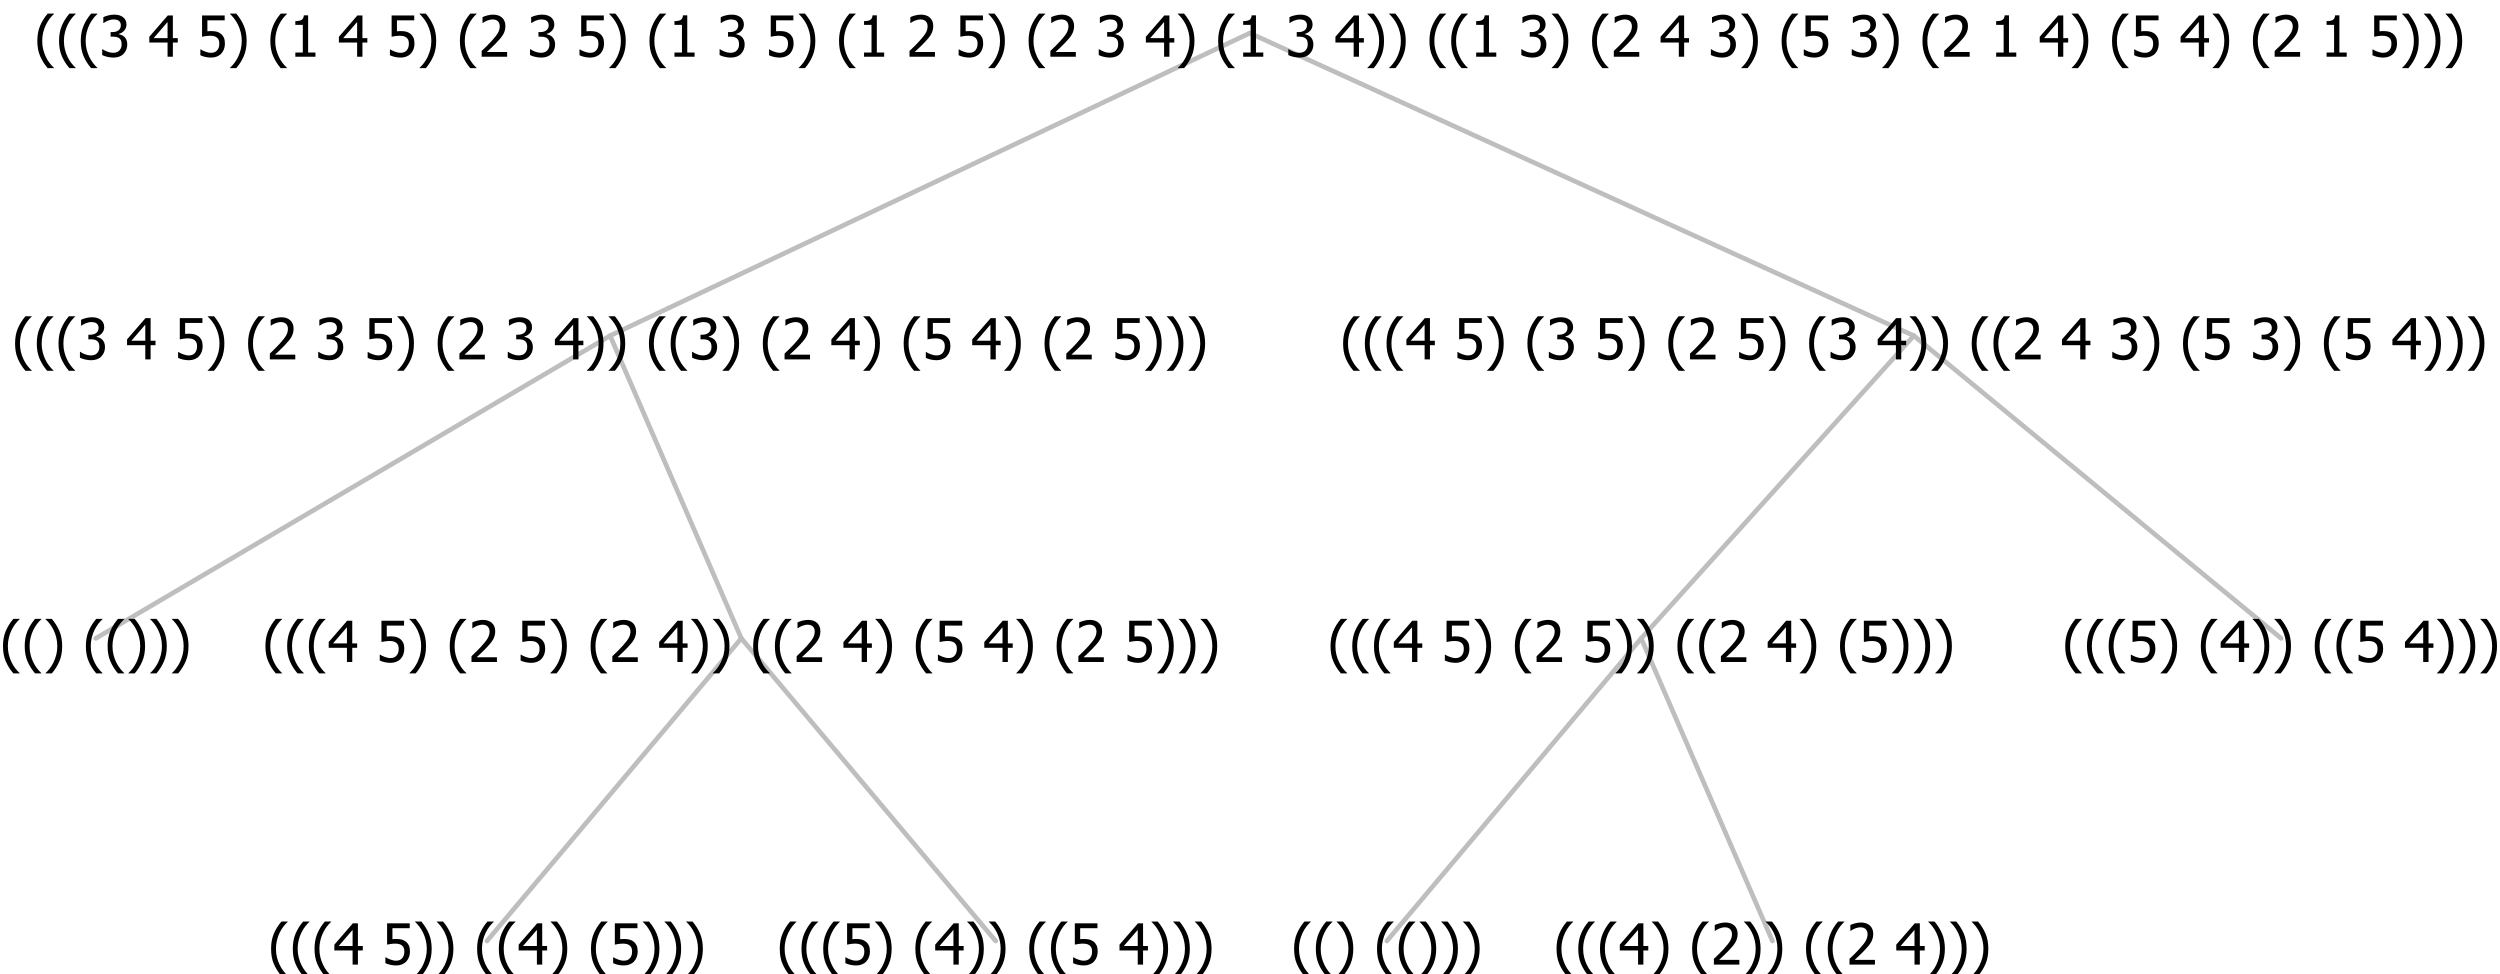<?xml version="1.0" encoding="UTF-8"?>
<svg xmlns="http://www.w3.org/2000/svg" xmlns:xlink="http://www.w3.org/1999/xlink" width="528.703" height="206" viewBox="0 0 528.703 206" version="1.1">
<defs>
<g>
<symbol overflow="visible" id="glyph0-0">
<path style="stroke:none;" d="M 1.5 0 L 1.5 -9 L 10.5 -9 L 10.5 0 Z M 2.25 -0.75 L 9.75 -0.75 L 9.75 -8.25 L 2.25 -8.25 Z "/>
</symbol>
<symbol overflow="visible" id="glyph0-1">
<path style="stroke:none;" d="M 4.16 2.414 L 2.82 2.414 C 2.133 1.605 1.598 0.75 1.215 -0.152 C 0.824 -1.055 0.633 -2.121 0.633 -3.352 C 0.633 -4.555 0.824 -5.613 1.211 -6.531 C 1.594 -7.445 2.129 -8.309 2.82 -9.117 L 4.16 -9.117 L 4.16 -9.059 C 3.844 -8.773 3.539 -8.441 3.254 -8.07 C 2.965 -7.695 2.699 -7.262 2.453 -6.766 C 2.215 -6.285 2.023 -5.758 1.883 -5.18 C 1.734 -4.602 1.664 -3.992 1.664 -3.352 C 1.664 -2.684 1.734 -2.07 1.879 -1.52 C 2.02 -0.961 2.211 -0.438 2.453 0.062 C 2.684 0.543 2.953 0.977 3.258 1.367 C 3.559 1.754 3.859 2.086 4.16 2.355 Z "/>
</symbol>
<symbol overflow="visible" id="glyph0-2">
<path style="stroke:none;" d="M 3.961 -3.352 C 3.961 -2.141 3.766 -1.078 3.379 -0.168 C 2.992 0.746 2.457 1.605 1.773 2.414 L 0.434 2.414 L 0.434 2.355 C 0.73 2.086 1.031 1.754 1.34 1.363 C 1.641 0.969 1.906 0.535 2.141 0.062 C 2.375 -0.441 2.566 -0.969 2.715 -1.531 C 2.855 -2.09 2.93 -2.699 2.93 -3.352 C 2.93 -3.996 2.855 -4.605 2.711 -5.18 C 2.566 -5.75 2.375 -6.277 2.141 -6.766 C 1.898 -7.246 1.629 -7.684 1.328 -8.074 C 1.027 -8.461 0.73 -8.789 0.434 -9.059 L 0.434 -9.117 L 1.773 -9.117 C 2.453 -8.309 2.988 -7.449 3.379 -6.539 C 3.766 -5.625 3.961 -4.562 3.961 -3.352 Z "/>
</symbol>
<symbol overflow="visible" id="glyph0-3">
<path style="stroke:none;" d=""/>
</symbol>
<symbol overflow="visible" id="glyph0-4">
<path style="stroke:none;" d="M 6.25 -3 L 5.215 -3 L 5.215 0 L 4.09 0 L 4.09 -3 L 0.234 -3 L 0.234 -4.23 L 4.137 -8.727 L 5.215 -8.727 L 5.215 -3.938 L 6.25 -3.938 Z M 4.09 -3.938 L 4.09 -7.348 L 1.148 -3.938 Z "/>
</symbol>
<symbol overflow="visible" id="glyph0-5">
<path style="stroke:none;" d="M 5.922 -2.777 C 5.918 -2.355 5.852 -1.965 5.719 -1.605 C 5.586 -1.246 5.398 -0.934 5.156 -0.672 C 4.91 -0.402 4.602 -0.195 4.238 -0.047 C 3.871 0.102 3.465 0.176 3.012 0.18 C 2.59 0.176 2.176 0.129 1.777 0.043 C 1.371 -0.051 1.023 -0.168 0.727 -0.316 L 0.727 -1.555 L 0.809 -1.555 C 0.898 -1.484 1.027 -1.41 1.195 -1.328 C 1.359 -1.242 1.543 -1.164 1.75 -1.09 C 1.98 -1.008 2.191 -0.941 2.383 -0.898 C 2.574 -0.852 2.789 -0.832 3.031 -0.832 C 3.262 -0.832 3.492 -0.871 3.715 -0.957 C 3.934 -1.039 4.125 -1.176 4.289 -1.367 C 4.434 -1.535 4.543 -1.738 4.621 -1.969 C 4.695 -2.195 4.734 -2.465 4.734 -2.781 C 4.734 -3.09 4.691 -3.344 4.609 -3.543 C 4.523 -3.742 4.402 -3.906 4.242 -4.039 C 4.074 -4.18 3.867 -4.285 3.625 -4.348 C 3.379 -4.41 3.105 -4.441 2.805 -4.441 C 2.488 -4.441 2.172 -4.414 1.852 -4.367 C 1.531 -4.316 1.273 -4.273 1.086 -4.23 L 1.086 -8.727 L 5.871 -8.727 L 5.871 -7.699 L 2.215 -7.699 L 2.215 -5.379 C 2.355 -5.395 2.492 -5.406 2.629 -5.414 C 2.766 -5.422 2.891 -5.426 3.008 -5.426 C 3.445 -5.426 3.824 -5.387 4.137 -5.312 C 4.445 -5.238 4.742 -5.094 5.027 -4.883 C 5.316 -4.66 5.535 -4.387 5.691 -4.062 C 5.84 -3.73 5.918 -3.305 5.922 -2.777 Z "/>
</symbol>
<symbol overflow="visible" id="glyph0-6">
<path style="stroke:none;" d="M 6.023 0 L 0.641 0 L 0.641 -1.227 C 1.023 -1.586 1.391 -1.938 1.734 -2.277 C 2.078 -2.609 2.414 -2.961 2.742 -3.328 C 3.406 -4.055 3.859 -4.637 4.102 -5.082 C 4.344 -5.52 4.465 -5.977 4.465 -6.445 C 4.465 -6.688 4.426 -6.898 4.348 -7.082 C 4.27 -7.266 4.164 -7.418 4.039 -7.539 C 3.898 -7.656 3.742 -7.746 3.562 -7.805 C 3.383 -7.859 3.184 -7.887 2.969 -7.891 C 2.762 -7.887 2.551 -7.859 2.34 -7.812 C 2.125 -7.758 1.922 -7.695 1.727 -7.617 C 1.562 -7.547 1.406 -7.465 1.254 -7.375 C 1.098 -7.277 0.973 -7.199 0.883 -7.137 L 0.82 -7.137 L 0.82 -8.379 C 1.062 -8.5 1.398 -8.617 1.828 -8.734 C 2.258 -8.848 2.668 -8.906 3.059 -8.906 C 3.871 -8.906 4.508 -8.688 4.969 -8.258 C 5.43 -7.82 5.66 -7.238 5.66 -6.504 C 5.66 -6.16 5.617 -5.844 5.539 -5.559 C 5.457 -5.266 5.348 -5 5.211 -4.758 C 5.062 -4.5 4.891 -4.246 4.688 -4 C 4.484 -3.746 4.27 -3.5 4.043 -3.266 C 3.676 -2.859 3.266 -2.445 2.816 -2.02 C 2.363 -1.586 2.004 -1.246 1.734 -1 L 6.023 -1 Z "/>
</symbol>
<symbol overflow="visible" id="glyph0-7">
<path style="stroke:none;" d="M 2.992 -7.891 C 2.781 -7.887 2.57 -7.863 2.363 -7.816 C 2.148 -7.766 1.941 -7.699 1.742 -7.617 C 1.551 -7.539 1.387 -7.457 1.25 -7.371 C 1.109 -7.285 0.988 -7.203 0.879 -7.133 L 0.809 -7.133 L 0.809 -8.367 C 1.059 -8.5 1.402 -8.621 1.84 -8.738 C 2.277 -8.848 2.691 -8.906 3.086 -8.906 C 3.48 -8.906 3.824 -8.863 4.121 -8.785 C 4.41 -8.699 4.68 -8.578 4.922 -8.414 C 5.18 -8.227 5.371 -8 5.504 -7.734 C 5.633 -7.469 5.699 -7.156 5.703 -6.805 C 5.699 -6.32 5.543 -5.898 5.227 -5.535 C 4.906 -5.172 4.527 -4.941 4.09 -4.844 L 4.09 -4.766 C 4.273 -4.727 4.469 -4.668 4.68 -4.582 C 4.887 -4.496 5.082 -4.367 5.262 -4.203 C 5.441 -4.031 5.586 -3.816 5.699 -3.551 C 5.812 -3.285 5.871 -2.965 5.871 -2.59 C 5.871 -2.195 5.801 -1.832 5.668 -1.504 C 5.531 -1.172 5.344 -0.879 5.098 -0.625 C 4.844 -0.355 4.535 -0.156 4.18 -0.023 C 3.816 0.109 3.41 0.176 2.953 0.18 C 2.516 0.176 2.082 0.125 1.652 0.023 C 1.223 -0.078 0.859 -0.203 0.57 -0.359 L 0.57 -1.594 L 0.648 -1.594 C 0.895 -1.414 1.227 -1.242 1.641 -1.078 C 2.055 -0.914 2.469 -0.832 2.883 -0.832 C 3.121 -0.832 3.359 -0.867 3.602 -0.945 C 3.84 -1.02 4.039 -1.145 4.203 -1.32 C 4.355 -1.488 4.477 -1.68 4.559 -1.887 C 4.637 -2.09 4.676 -2.352 4.68 -2.672 C 4.676 -2.988 4.629 -3.246 4.543 -3.453 C 4.449 -3.652 4.324 -3.812 4.16 -3.93 C 3.996 -4.047 3.801 -4.129 3.578 -4.176 C 3.352 -4.219 3.109 -4.242 2.848 -4.242 L 2.352 -4.242 L 2.352 -5.215 L 2.734 -5.215 C 3.262 -5.215 3.691 -5.34 4.02 -5.59 C 4.348 -5.84 4.512 -6.203 4.516 -6.68 C 4.512 -6.898 4.469 -7.086 4.387 -7.246 C 4.297 -7.402 4.188 -7.527 4.062 -7.625 C 3.906 -7.719 3.742 -7.789 3.566 -7.832 C 3.383 -7.867 3.191 -7.887 2.992 -7.891 Z "/>
</symbol>
<symbol overflow="visible" id="glyph0-8">
<path style="stroke:none;" d="M 5.578 0 L 1.324 0 L 1.324 -0.891 L 2.906 -0.891 L 2.906 -6.738 L 1.324 -6.738 L 1.324 -7.535 C 1.918 -7.535 2.355 -7.617 2.645 -7.789 C 2.926 -7.957 3.086 -8.281 3.125 -8.754 L 4.031 -8.754 L 4.031 -0.891 L 5.578 -0.891 Z "/>
</symbol>
</g>
</defs>
<g id="surface2433606">
<path style="fill:none;stroke-width:1;stroke-linecap:round;stroke-linejoin:round;stroke:rgb(74.51%,74.51%,74.51%);stroke-opacity:1;stroke-miterlimit:10;" d="M 264.301 7 L 404.727 71 "/>
<path style="fill:none;stroke-width:1;stroke-linecap:round;stroke-linejoin:round;stroke:rgb(74.51%,74.51%,74.51%);stroke-opacity:1;stroke-miterlimit:10;" d="M 264.301 7 L 129.023 71 "/>
<path style="fill:none;stroke-width:1;stroke-linecap:round;stroke-linejoin:round;stroke:rgb(74.51%,74.51%,74.51%);stroke-opacity:1;stroke-miterlimit:10;" d="M 129.023 71 L 156.773 135 "/>
<path style="fill:none;stroke-width:1;stroke-linecap:round;stroke-linejoin:round;stroke:rgb(74.51%,74.51%,74.51%);stroke-opacity:1;stroke-miterlimit:10;" d="M 129.023 71 L 20.25 135 "/>
<g style="fill:rgb(0%,0%,0%);fill-opacity:1;">
  <use xlink:href="#glyph0-1" x="0" y="140"/>
  <use xlink:href="#glyph0-1" x="4.594" y="140"/>
  <use xlink:href="#glyph0-2" x="9.188" y="140"/>
  <use xlink:href="#glyph0-3" x="13.781" y="140"/>
  <use xlink:href="#glyph0-1" x="17.531" y="140"/>
  <use xlink:href="#glyph0-1" x="22.125" y="140"/>
  <use xlink:href="#glyph0-2" x="26.719" y="140"/>
  <use xlink:href="#glyph0-2" x="31.312" y="140"/>
  <use xlink:href="#glyph0-2" x="35.906" y="140"/>
</g>
<path style="fill:none;stroke-width:1;stroke-linecap:round;stroke-linejoin:round;stroke:rgb(74.51%,74.51%,74.51%);stroke-opacity:1;stroke-miterlimit:10;" d="M 156.773 135 L 210.562 199 "/>
<path style="fill:none;stroke-width:1;stroke-linecap:round;stroke-linejoin:round;stroke:rgb(74.51%,74.51%,74.51%);stroke-opacity:1;stroke-miterlimit:10;" d="M 156.773 135 L 102.984 199 "/>
<g style="fill:rgb(0%,0%,0%);fill-opacity:1;">
  <use xlink:href="#glyph0-1" x="56.695" y="204"/>
  <use xlink:href="#glyph0-1" x="61.289" y="204"/>
  <use xlink:href="#glyph0-1" x="65.883" y="204"/>
  <use xlink:href="#glyph0-4" x="70.477" y="204"/>
  <use xlink:href="#glyph0-3" x="77.027" y="204"/>
  <use xlink:href="#glyph0-5" x="80.777" y="204"/>
  <use xlink:href="#glyph0-2" x="87.328" y="204"/>
  <use xlink:href="#glyph0-2" x="91.922" y="204"/>
  <use xlink:href="#glyph0-3" x="96.516" y="204"/>
  <use xlink:href="#glyph0-1" x="100.266" y="204"/>
  <use xlink:href="#glyph0-1" x="104.859" y="204"/>
  <use xlink:href="#glyph0-4" x="109.453" y="204"/>
  <use xlink:href="#glyph0-2" x="116.004" y="204"/>
  <use xlink:href="#glyph0-3" x="120.598" y="204"/>
  <use xlink:href="#glyph0-1" x="124.348" y="204"/>
  <use xlink:href="#glyph0-5" x="128.941" y="204"/>
  <use xlink:href="#glyph0-2" x="135.492" y="204"/>
  <use xlink:href="#glyph0-2" x="140.086" y="204"/>
  <use xlink:href="#glyph0-2" x="144.68" y="204"/>
</g>
<g style="fill:rgb(0%,0%,0%);fill-opacity:1;">
  <use xlink:href="#glyph0-1" x="164.273" y="204"/>
  <use xlink:href="#glyph0-1" x="168.867" y="204"/>
  <use xlink:href="#glyph0-1" x="173.461" y="204"/>
  <use xlink:href="#glyph0-5" x="178.055" y="204"/>
  <use xlink:href="#glyph0-2" x="184.605" y="204"/>
  <use xlink:href="#glyph0-3" x="189.199" y="204"/>
  <use xlink:href="#glyph0-1" x="192.949" y="204"/>
  <use xlink:href="#glyph0-4" x="197.543" y="204"/>
  <use xlink:href="#glyph0-2" x="204.094" y="204"/>
  <use xlink:href="#glyph0-2" x="208.688" y="204"/>
  <use xlink:href="#glyph0-3" x="213.281" y="204"/>
  <use xlink:href="#glyph0-1" x="217.031" y="204"/>
  <use xlink:href="#glyph0-1" x="221.625" y="204"/>
  <use xlink:href="#glyph0-5" x="226.219" y="204"/>
  <use xlink:href="#glyph0-3" x="232.77" y="204"/>
  <use xlink:href="#glyph0-4" x="236.52" y="204"/>
  <use xlink:href="#glyph0-2" x="243.07" y="204"/>
  <use xlink:href="#glyph0-2" x="247.664" y="204"/>
  <use xlink:href="#glyph0-2" x="252.258" y="204"/>
</g>
<g style="fill:rgb(0%,0%,0%);fill-opacity:1;">
  <use xlink:href="#glyph0-1" x="55.5" y="140"/>
  <use xlink:href="#glyph0-1" x="60.094" y="140"/>
  <use xlink:href="#glyph0-1" x="64.688" y="140"/>
  <use xlink:href="#glyph0-4" x="69.281" y="140"/>
  <use xlink:href="#glyph0-3" x="75.832" y="140"/>
  <use xlink:href="#glyph0-5" x="79.582" y="140"/>
  <use xlink:href="#glyph0-2" x="86.133" y="140"/>
  <use xlink:href="#glyph0-3" x="90.727" y="140"/>
  <use xlink:href="#glyph0-1" x="94.477" y="140"/>
  <use xlink:href="#glyph0-6" x="99.07" y="140"/>
  <use xlink:href="#glyph0-3" x="105.621" y="140"/>
  <use xlink:href="#glyph0-5" x="109.371" y="140"/>
  <use xlink:href="#glyph0-2" x="115.922" y="140"/>
  <use xlink:href="#glyph0-3" x="120.516" y="140"/>
  <use xlink:href="#glyph0-1" x="124.266" y="140"/>
  <use xlink:href="#glyph0-6" x="128.859" y="140"/>
  <use xlink:href="#glyph0-3" x="135.41" y="140"/>
  <use xlink:href="#glyph0-4" x="139.16" y="140"/>
  <use xlink:href="#glyph0-2" x="145.711" y="140"/>
  <use xlink:href="#glyph0-2" x="150.305" y="140"/>
  <use xlink:href="#glyph0-3" x="154.898" y="140"/>
  <use xlink:href="#glyph0-1" x="158.648" y="140"/>
  <use xlink:href="#glyph0-1" x="163.242" y="140"/>
  <use xlink:href="#glyph0-6" x="167.836" y="140"/>
  <use xlink:href="#glyph0-3" x="174.387" y="140"/>
  <use xlink:href="#glyph0-4" x="178.137" y="140"/>
  <use xlink:href="#glyph0-2" x="184.688" y="140"/>
  <use xlink:href="#glyph0-3" x="189.281" y="140"/>
  <use xlink:href="#glyph0-1" x="193.031" y="140"/>
  <use xlink:href="#glyph0-5" x="197.625" y="140"/>
  <use xlink:href="#glyph0-3" x="204.176" y="140"/>
  <use xlink:href="#glyph0-4" x="207.926" y="140"/>
  <use xlink:href="#glyph0-2" x="214.477" y="140"/>
  <use xlink:href="#glyph0-3" x="219.07" y="140"/>
  <use xlink:href="#glyph0-1" x="222.82" y="140"/>
  <use xlink:href="#glyph0-6" x="227.414" y="140"/>
  <use xlink:href="#glyph0-3" x="233.965" y="140"/>
  <use xlink:href="#glyph0-5" x="237.715" y="140"/>
  <use xlink:href="#glyph0-2" x="244.266" y="140"/>
  <use xlink:href="#glyph0-2" x="248.859" y="140"/>
  <use xlink:href="#glyph0-2" x="253.453" y="140"/>
</g>
<g style="fill:rgb(0%,0%,0%);fill-opacity:1;">
  <use xlink:href="#glyph0-1" x="2.555" y="76"/>
  <use xlink:href="#glyph0-1" x="7.148" y="76"/>
  <use xlink:href="#glyph0-1" x="11.742" y="76"/>
  <use xlink:href="#glyph0-7" x="16.336" y="76"/>
  <use xlink:href="#glyph0-3" x="22.887" y="76"/>
  <use xlink:href="#glyph0-4" x="26.637" y="76"/>
  <use xlink:href="#glyph0-3" x="33.188" y="76"/>
  <use xlink:href="#glyph0-5" x="36.938" y="76"/>
  <use xlink:href="#glyph0-2" x="43.488" y="76"/>
  <use xlink:href="#glyph0-3" x="48.082" y="76"/>
  <use xlink:href="#glyph0-1" x="51.832" y="76"/>
  <use xlink:href="#glyph0-6" x="56.426" y="76"/>
  <use xlink:href="#glyph0-3" x="62.977" y="76"/>
  <use xlink:href="#glyph0-7" x="66.727" y="76"/>
  <use xlink:href="#glyph0-3" x="73.277" y="76"/>
  <use xlink:href="#glyph0-5" x="77.027" y="76"/>
  <use xlink:href="#glyph0-2" x="83.578" y="76"/>
  <use xlink:href="#glyph0-3" x="88.172" y="76"/>
  <use xlink:href="#glyph0-1" x="91.922" y="76"/>
  <use xlink:href="#glyph0-6" x="96.516" y="76"/>
  <use xlink:href="#glyph0-3" x="103.066" y="76"/>
  <use xlink:href="#glyph0-7" x="106.816" y="76"/>
  <use xlink:href="#glyph0-3" x="113.367" y="76"/>
  <use xlink:href="#glyph0-4" x="117.117" y="76"/>
  <use xlink:href="#glyph0-2" x="123.668" y="76"/>
  <use xlink:href="#glyph0-2" x="128.262" y="76"/>
  <use xlink:href="#glyph0-3" x="132.855" y="76"/>
  <use xlink:href="#glyph0-1" x="136.605" y="76"/>
  <use xlink:href="#glyph0-1" x="141.199" y="76"/>
  <use xlink:href="#glyph0-7" x="145.793" y="76"/>
  <use xlink:href="#glyph0-2" x="152.344" y="76"/>
  <use xlink:href="#glyph0-3" x="156.938" y="76"/>
  <use xlink:href="#glyph0-1" x="160.688" y="76"/>
  <use xlink:href="#glyph0-6" x="165.281" y="76"/>
  <use xlink:href="#glyph0-3" x="171.832" y="76"/>
  <use xlink:href="#glyph0-4" x="175.582" y="76"/>
  <use xlink:href="#glyph0-2" x="182.133" y="76"/>
  <use xlink:href="#glyph0-3" x="186.727" y="76"/>
  <use xlink:href="#glyph0-1" x="190.477" y="76"/>
  <use xlink:href="#glyph0-5" x="195.07" y="76"/>
  <use xlink:href="#glyph0-3" x="201.621" y="76"/>
  <use xlink:href="#glyph0-4" x="205.371" y="76"/>
  <use xlink:href="#glyph0-2" x="211.922" y="76"/>
  <use xlink:href="#glyph0-3" x="216.516" y="76"/>
  <use xlink:href="#glyph0-1" x="220.266" y="76"/>
  <use xlink:href="#glyph0-6" x="224.859" y="76"/>
  <use xlink:href="#glyph0-3" x="231.41" y="76"/>
  <use xlink:href="#glyph0-5" x="235.16" y="76"/>
  <use xlink:href="#glyph0-2" x="241.711" y="76"/>
  <use xlink:href="#glyph0-2" x="246.305" y="76"/>
  <use xlink:href="#glyph0-2" x="250.898" y="76"/>
</g>
<path style="fill:none;stroke-width:1;stroke-linecap:round;stroke-linejoin:round;stroke:rgb(74.51%,74.51%,74.51%);stroke-opacity:1;stroke-miterlimit:10;" d="M 404.727 71 L 482.414 135 "/>
<path style="fill:none;stroke-width:1;stroke-linecap:round;stroke-linejoin:round;stroke:rgb(74.51%,74.51%,74.51%);stroke-opacity:1;stroke-miterlimit:10;" d="M 404.727 71 L 347.086 135 "/>
<path style="fill:none;stroke-width:1;stroke-linecap:round;stroke-linejoin:round;stroke:rgb(74.51%,74.51%,74.51%);stroke-opacity:1;stroke-miterlimit:10;" d="M 347.086 135 L 374.836 199 "/>
<path style="fill:none;stroke-width:1;stroke-linecap:round;stroke-linejoin:round;stroke:rgb(74.51%,74.51%,74.51%);stroke-opacity:1;stroke-miterlimit:10;" d="M 347.086 135 L 293.297 199 "/>
<g style="fill:rgb(0%,0%,0%);fill-opacity:1;">
  <use xlink:href="#glyph0-1" x="273.047" y="204"/>
  <use xlink:href="#glyph0-1" x="277.641" y="204"/>
  <use xlink:href="#glyph0-2" x="282.234" y="204"/>
  <use xlink:href="#glyph0-3" x="286.828" y="204"/>
  <use xlink:href="#glyph0-1" x="290.578" y="204"/>
  <use xlink:href="#glyph0-1" x="295.172" y="204"/>
  <use xlink:href="#glyph0-2" x="299.766" y="204"/>
  <use xlink:href="#glyph0-2" x="304.359" y="204"/>
  <use xlink:href="#glyph0-2" x="308.953" y="204"/>
</g>
<g style="fill:rgb(0%,0%,0%);fill-opacity:1;">
  <use xlink:href="#glyph0-1" x="328.547" y="204"/>
  <use xlink:href="#glyph0-1" x="333.141" y="204"/>
  <use xlink:href="#glyph0-1" x="337.734" y="204"/>
  <use xlink:href="#glyph0-4" x="342.328" y="204"/>
  <use xlink:href="#glyph0-2" x="348.879" y="204"/>
  <use xlink:href="#glyph0-3" x="353.473" y="204"/>
  <use xlink:href="#glyph0-1" x="357.223" y="204"/>
  <use xlink:href="#glyph0-6" x="361.816" y="204"/>
  <use xlink:href="#glyph0-2" x="368.367" y="204"/>
  <use xlink:href="#glyph0-2" x="372.961" y="204"/>
  <use xlink:href="#glyph0-3" x="377.555" y="204"/>
  <use xlink:href="#glyph0-1" x="381.305" y="204"/>
  <use xlink:href="#glyph0-1" x="385.898" y="204"/>
  <use xlink:href="#glyph0-6" x="390.492" y="204"/>
  <use xlink:href="#glyph0-3" x="397.043" y="204"/>
  <use xlink:href="#glyph0-4" x="400.793" y="204"/>
  <use xlink:href="#glyph0-2" x="407.344" y="204"/>
  <use xlink:href="#glyph0-2" x="411.938" y="204"/>
  <use xlink:href="#glyph0-2" x="416.531" y="204"/>
</g>
<g style="fill:rgb(0%,0%,0%);fill-opacity:1;">
  <use xlink:href="#glyph0-1" x="280.75" y="140"/>
  <use xlink:href="#glyph0-1" x="285.344" y="140"/>
  <use xlink:href="#glyph0-1" x="289.938" y="140"/>
  <use xlink:href="#glyph0-4" x="294.531" y="140"/>
  <use xlink:href="#glyph0-3" x="301.082" y="140"/>
  <use xlink:href="#glyph0-5" x="304.832" y="140"/>
  <use xlink:href="#glyph0-2" x="311.383" y="140"/>
  <use xlink:href="#glyph0-3" x="315.977" y="140"/>
  <use xlink:href="#glyph0-1" x="319.727" y="140"/>
  <use xlink:href="#glyph0-6" x="324.32" y="140"/>
  <use xlink:href="#glyph0-3" x="330.871" y="140"/>
  <use xlink:href="#glyph0-5" x="334.621" y="140"/>
  <use xlink:href="#glyph0-2" x="341.172" y="140"/>
  <use xlink:href="#glyph0-2" x="345.766" y="140"/>
  <use xlink:href="#glyph0-3" x="350.359" y="140"/>
  <use xlink:href="#glyph0-1" x="354.109" y="140"/>
  <use xlink:href="#glyph0-1" x="358.703" y="140"/>
  <use xlink:href="#glyph0-6" x="363.297" y="140"/>
  <use xlink:href="#glyph0-3" x="369.848" y="140"/>
  <use xlink:href="#glyph0-4" x="373.598" y="140"/>
  <use xlink:href="#glyph0-2" x="380.148" y="140"/>
  <use xlink:href="#glyph0-3" x="384.742" y="140"/>
  <use xlink:href="#glyph0-1" x="388.492" y="140"/>
  <use xlink:href="#glyph0-5" x="393.086" y="140"/>
  <use xlink:href="#glyph0-2" x="399.637" y="140"/>
  <use xlink:href="#glyph0-2" x="404.23" y="140"/>
  <use xlink:href="#glyph0-2" x="408.824" y="140"/>
</g>
<g style="fill:rgb(0%,0%,0%);fill-opacity:1;">
  <use xlink:href="#glyph0-1" x="436.125" y="140"/>
  <use xlink:href="#glyph0-1" x="440.719" y="140"/>
  <use xlink:href="#glyph0-1" x="445.312" y="140"/>
  <use xlink:href="#glyph0-5" x="449.906" y="140"/>
  <use xlink:href="#glyph0-2" x="456.457" y="140"/>
  <use xlink:href="#glyph0-3" x="461.051" y="140"/>
  <use xlink:href="#glyph0-1" x="464.801" y="140"/>
  <use xlink:href="#glyph0-4" x="469.395" y="140"/>
  <use xlink:href="#glyph0-2" x="475.945" y="140"/>
  <use xlink:href="#glyph0-2" x="480.539" y="140"/>
  <use xlink:href="#glyph0-3" x="485.133" y="140"/>
  <use xlink:href="#glyph0-1" x="488.883" y="140"/>
  <use xlink:href="#glyph0-1" x="493.477" y="140"/>
  <use xlink:href="#glyph0-5" x="498.07" y="140"/>
  <use xlink:href="#glyph0-3" x="504.621" y="140"/>
  <use xlink:href="#glyph0-4" x="508.371" y="140"/>
  <use xlink:href="#glyph0-2" x="514.922" y="140"/>
  <use xlink:href="#glyph0-2" x="519.516" y="140"/>
  <use xlink:href="#glyph0-2" x="524.109" y="140"/>
</g>
<g style="fill:rgb(0%,0%,0%);fill-opacity:1;">
  <use xlink:href="#glyph0-1" x="283.41" y="76"/>
  <use xlink:href="#glyph0-1" x="288.004" y="76"/>
  <use xlink:href="#glyph0-1" x="292.598" y="76"/>
  <use xlink:href="#glyph0-4" x="297.191" y="76"/>
  <use xlink:href="#glyph0-3" x="303.742" y="76"/>
  <use xlink:href="#glyph0-5" x="307.492" y="76"/>
  <use xlink:href="#glyph0-2" x="314.043" y="76"/>
  <use xlink:href="#glyph0-3" x="318.637" y="76"/>
  <use xlink:href="#glyph0-1" x="322.387" y="76"/>
  <use xlink:href="#glyph0-7" x="326.98" y="76"/>
  <use xlink:href="#glyph0-3" x="333.531" y="76"/>
  <use xlink:href="#glyph0-5" x="337.281" y="76"/>
  <use xlink:href="#glyph0-2" x="343.832" y="76"/>
  <use xlink:href="#glyph0-3" x="348.426" y="76"/>
  <use xlink:href="#glyph0-1" x="352.176" y="76"/>
  <use xlink:href="#glyph0-6" x="356.77" y="76"/>
  <use xlink:href="#glyph0-3" x="363.32" y="76"/>
  <use xlink:href="#glyph0-5" x="367.07" y="76"/>
  <use xlink:href="#glyph0-2" x="373.621" y="76"/>
  <use xlink:href="#glyph0-3" x="378.215" y="76"/>
  <use xlink:href="#glyph0-1" x="381.965" y="76"/>
  <use xlink:href="#glyph0-7" x="386.559" y="76"/>
  <use xlink:href="#glyph0-3" x="393.109" y="76"/>
  <use xlink:href="#glyph0-4" x="396.859" y="76"/>
  <use xlink:href="#glyph0-2" x="403.41" y="76"/>
  <use xlink:href="#glyph0-2" x="408.004" y="76"/>
  <use xlink:href="#glyph0-3" x="412.598" y="76"/>
  <use xlink:href="#glyph0-1" x="416.348" y="76"/>
  <use xlink:href="#glyph0-1" x="420.941" y="76"/>
  <use xlink:href="#glyph0-6" x="425.535" y="76"/>
  <use xlink:href="#glyph0-3" x="432.086" y="76"/>
  <use xlink:href="#glyph0-4" x="435.836" y="76"/>
  <use xlink:href="#glyph0-3" x="442.387" y="76"/>
  <use xlink:href="#glyph0-7" x="446.137" y="76"/>
  <use xlink:href="#glyph0-2" x="452.688" y="76"/>
  <use xlink:href="#glyph0-3" x="457.281" y="76"/>
  <use xlink:href="#glyph0-1" x="461.031" y="76"/>
  <use xlink:href="#glyph0-5" x="465.625" y="76"/>
  <use xlink:href="#glyph0-3" x="472.176" y="76"/>
  <use xlink:href="#glyph0-7" x="475.926" y="76"/>
  <use xlink:href="#glyph0-2" x="482.477" y="76"/>
  <use xlink:href="#glyph0-3" x="487.07" y="76"/>
  <use xlink:href="#glyph0-1" x="490.82" y="76"/>
  <use xlink:href="#glyph0-5" x="495.414" y="76"/>
  <use xlink:href="#glyph0-3" x="501.965" y="76"/>
  <use xlink:href="#glyph0-4" x="505.715" y="76"/>
  <use xlink:href="#glyph0-2" x="512.266" y="76"/>
  <use xlink:href="#glyph0-2" x="516.859" y="76"/>
  <use xlink:href="#glyph0-2" x="521.453" y="76"/>
</g>
<g style="fill:rgb(0%,0%,0%);fill-opacity:1;">
  <use xlink:href="#glyph0-1" x="7.262" y="12"/>
  <use xlink:href="#glyph0-1" x="11.855" y="12"/>
  <use xlink:href="#glyph0-1" x="16.449" y="12"/>
  <use xlink:href="#glyph0-7" x="21.043" y="12"/>
  <use xlink:href="#glyph0-3" x="27.594" y="12"/>
  <use xlink:href="#glyph0-4" x="31.344" y="12"/>
  <use xlink:href="#glyph0-3" x="37.895" y="12"/>
  <use xlink:href="#glyph0-5" x="41.645" y="12"/>
  <use xlink:href="#glyph0-2" x="48.195" y="12"/>
  <use xlink:href="#glyph0-3" x="52.789" y="12"/>
  <use xlink:href="#glyph0-1" x="56.539" y="12"/>
  <use xlink:href="#glyph0-8" x="61.133" y="12"/>
  <use xlink:href="#glyph0-3" x="67.684" y="12"/>
  <use xlink:href="#glyph0-4" x="71.434" y="12"/>
  <use xlink:href="#glyph0-3" x="77.984" y="12"/>
  <use xlink:href="#glyph0-5" x="81.734" y="12"/>
  <use xlink:href="#glyph0-2" x="88.285" y="12"/>
  <use xlink:href="#glyph0-3" x="92.879" y="12"/>
  <use xlink:href="#glyph0-1" x="96.629" y="12"/>
  <use xlink:href="#glyph0-6" x="101.223" y="12"/>
  <use xlink:href="#glyph0-3" x="107.773" y="12"/>
  <use xlink:href="#glyph0-7" x="111.523" y="12"/>
  <use xlink:href="#glyph0-3" x="118.074" y="12"/>
  <use xlink:href="#glyph0-5" x="121.824" y="12"/>
  <use xlink:href="#glyph0-2" x="128.375" y="12"/>
  <use xlink:href="#glyph0-3" x="132.969" y="12"/>
  <use xlink:href="#glyph0-1" x="136.719" y="12"/>
  <use xlink:href="#glyph0-8" x="141.312" y="12"/>
  <use xlink:href="#glyph0-3" x="147.863" y="12"/>
  <use xlink:href="#glyph0-7" x="151.613" y="12"/>
  <use xlink:href="#glyph0-3" x="158.164" y="12"/>
  <use xlink:href="#glyph0-5" x="161.914" y="12"/>
  <use xlink:href="#glyph0-2" x="168.465" y="12"/>
  <use xlink:href="#glyph0-3" x="173.059" y="12"/>
  <use xlink:href="#glyph0-1" x="176.809" y="12"/>
  <use xlink:href="#glyph0-8" x="181.402" y="12"/>
  <use xlink:href="#glyph0-3" x="187.953" y="12"/>
  <use xlink:href="#glyph0-6" x="191.703" y="12"/>
  <use xlink:href="#glyph0-3" x="198.254" y="12"/>
  <use xlink:href="#glyph0-5" x="202.004" y="12"/>
  <use xlink:href="#glyph0-2" x="208.555" y="12"/>
  <use xlink:href="#glyph0-3" x="213.148" y="12"/>
  <use xlink:href="#glyph0-1" x="216.898" y="12"/>
  <use xlink:href="#glyph0-6" x="221.492" y="12"/>
  <use xlink:href="#glyph0-3" x="228.043" y="12"/>
  <use xlink:href="#glyph0-7" x="231.793" y="12"/>
  <use xlink:href="#glyph0-3" x="238.344" y="12"/>
  <use xlink:href="#glyph0-4" x="242.094" y="12"/>
  <use xlink:href="#glyph0-2" x="248.645" y="12"/>
  <use xlink:href="#glyph0-3" x="253.238" y="12"/>
  <use xlink:href="#glyph0-1" x="256.988" y="12"/>
  <use xlink:href="#glyph0-8" x="261.582" y="12"/>
  <use xlink:href="#glyph0-3" x="268.133" y="12"/>
  <use xlink:href="#glyph0-7" x="271.883" y="12"/>
  <use xlink:href="#glyph0-3" x="278.434" y="12"/>
  <use xlink:href="#glyph0-4" x="282.184" y="12"/>
  <use xlink:href="#glyph0-2" x="288.734" y="12"/>
  <use xlink:href="#glyph0-2" x="293.328" y="12"/>
  <use xlink:href="#glyph0-3" x="297.922" y="12"/>
  <use xlink:href="#glyph0-1" x="301.672" y="12"/>
  <use xlink:href="#glyph0-1" x="306.266" y="12"/>
  <use xlink:href="#glyph0-8" x="310.859" y="12"/>
  <use xlink:href="#glyph0-3" x="317.41" y="12"/>
  <use xlink:href="#glyph0-7" x="321.16" y="12"/>
  <use xlink:href="#glyph0-2" x="327.711" y="12"/>
  <use xlink:href="#glyph0-3" x="332.305" y="12"/>
  <use xlink:href="#glyph0-1" x="336.055" y="12"/>
  <use xlink:href="#glyph0-6" x="340.648" y="12"/>
  <use xlink:href="#glyph0-3" x="347.199" y="12"/>
  <use xlink:href="#glyph0-4" x="350.949" y="12"/>
  <use xlink:href="#glyph0-3" x="357.5" y="12"/>
  <use xlink:href="#glyph0-7" x="361.25" y="12"/>
  <use xlink:href="#glyph0-2" x="367.801" y="12"/>
  <use xlink:href="#glyph0-3" x="372.395" y="12"/>
  <use xlink:href="#glyph0-1" x="376.145" y="12"/>
  <use xlink:href="#glyph0-5" x="380.738" y="12"/>
  <use xlink:href="#glyph0-3" x="387.289" y="12"/>
  <use xlink:href="#glyph0-7" x="391.039" y="12"/>
  <use xlink:href="#glyph0-2" x="397.59" y="12"/>
  <use xlink:href="#glyph0-3" x="402.184" y="12"/>
  <use xlink:href="#glyph0-1" x="405.934" y="12"/>
  <use xlink:href="#glyph0-6" x="410.527" y="12"/>
  <use xlink:href="#glyph0-3" x="417.078" y="12"/>
  <use xlink:href="#glyph0-8" x="420.828" y="12"/>
  <use xlink:href="#glyph0-3" x="427.379" y="12"/>
  <use xlink:href="#glyph0-4" x="431.129" y="12"/>
  <use xlink:href="#glyph0-2" x="437.68" y="12"/>
  <use xlink:href="#glyph0-3" x="442.273" y="12"/>
  <use xlink:href="#glyph0-1" x="446.023" y="12"/>
  <use xlink:href="#glyph0-5" x="450.617" y="12"/>
  <use xlink:href="#glyph0-3" x="457.168" y="12"/>
  <use xlink:href="#glyph0-4" x="460.918" y="12"/>
  <use xlink:href="#glyph0-2" x="467.469" y="12"/>
  <use xlink:href="#glyph0-3" x="472.062" y="12"/>
  <use xlink:href="#glyph0-1" x="475.812" y="12"/>
  <use xlink:href="#glyph0-6" x="480.406" y="12"/>
  <use xlink:href="#glyph0-3" x="486.957" y="12"/>
  <use xlink:href="#glyph0-8" x="490.707" y="12"/>
  <use xlink:href="#glyph0-3" x="497.258" y="12"/>
  <use xlink:href="#glyph0-5" x="501.008" y="12"/>
  <use xlink:href="#glyph0-2" x="507.559" y="12"/>
  <use xlink:href="#glyph0-2" x="512.152" y="12"/>
  <use xlink:href="#glyph0-2" x="516.746" y="12"/>
</g>
</g>
</svg>
